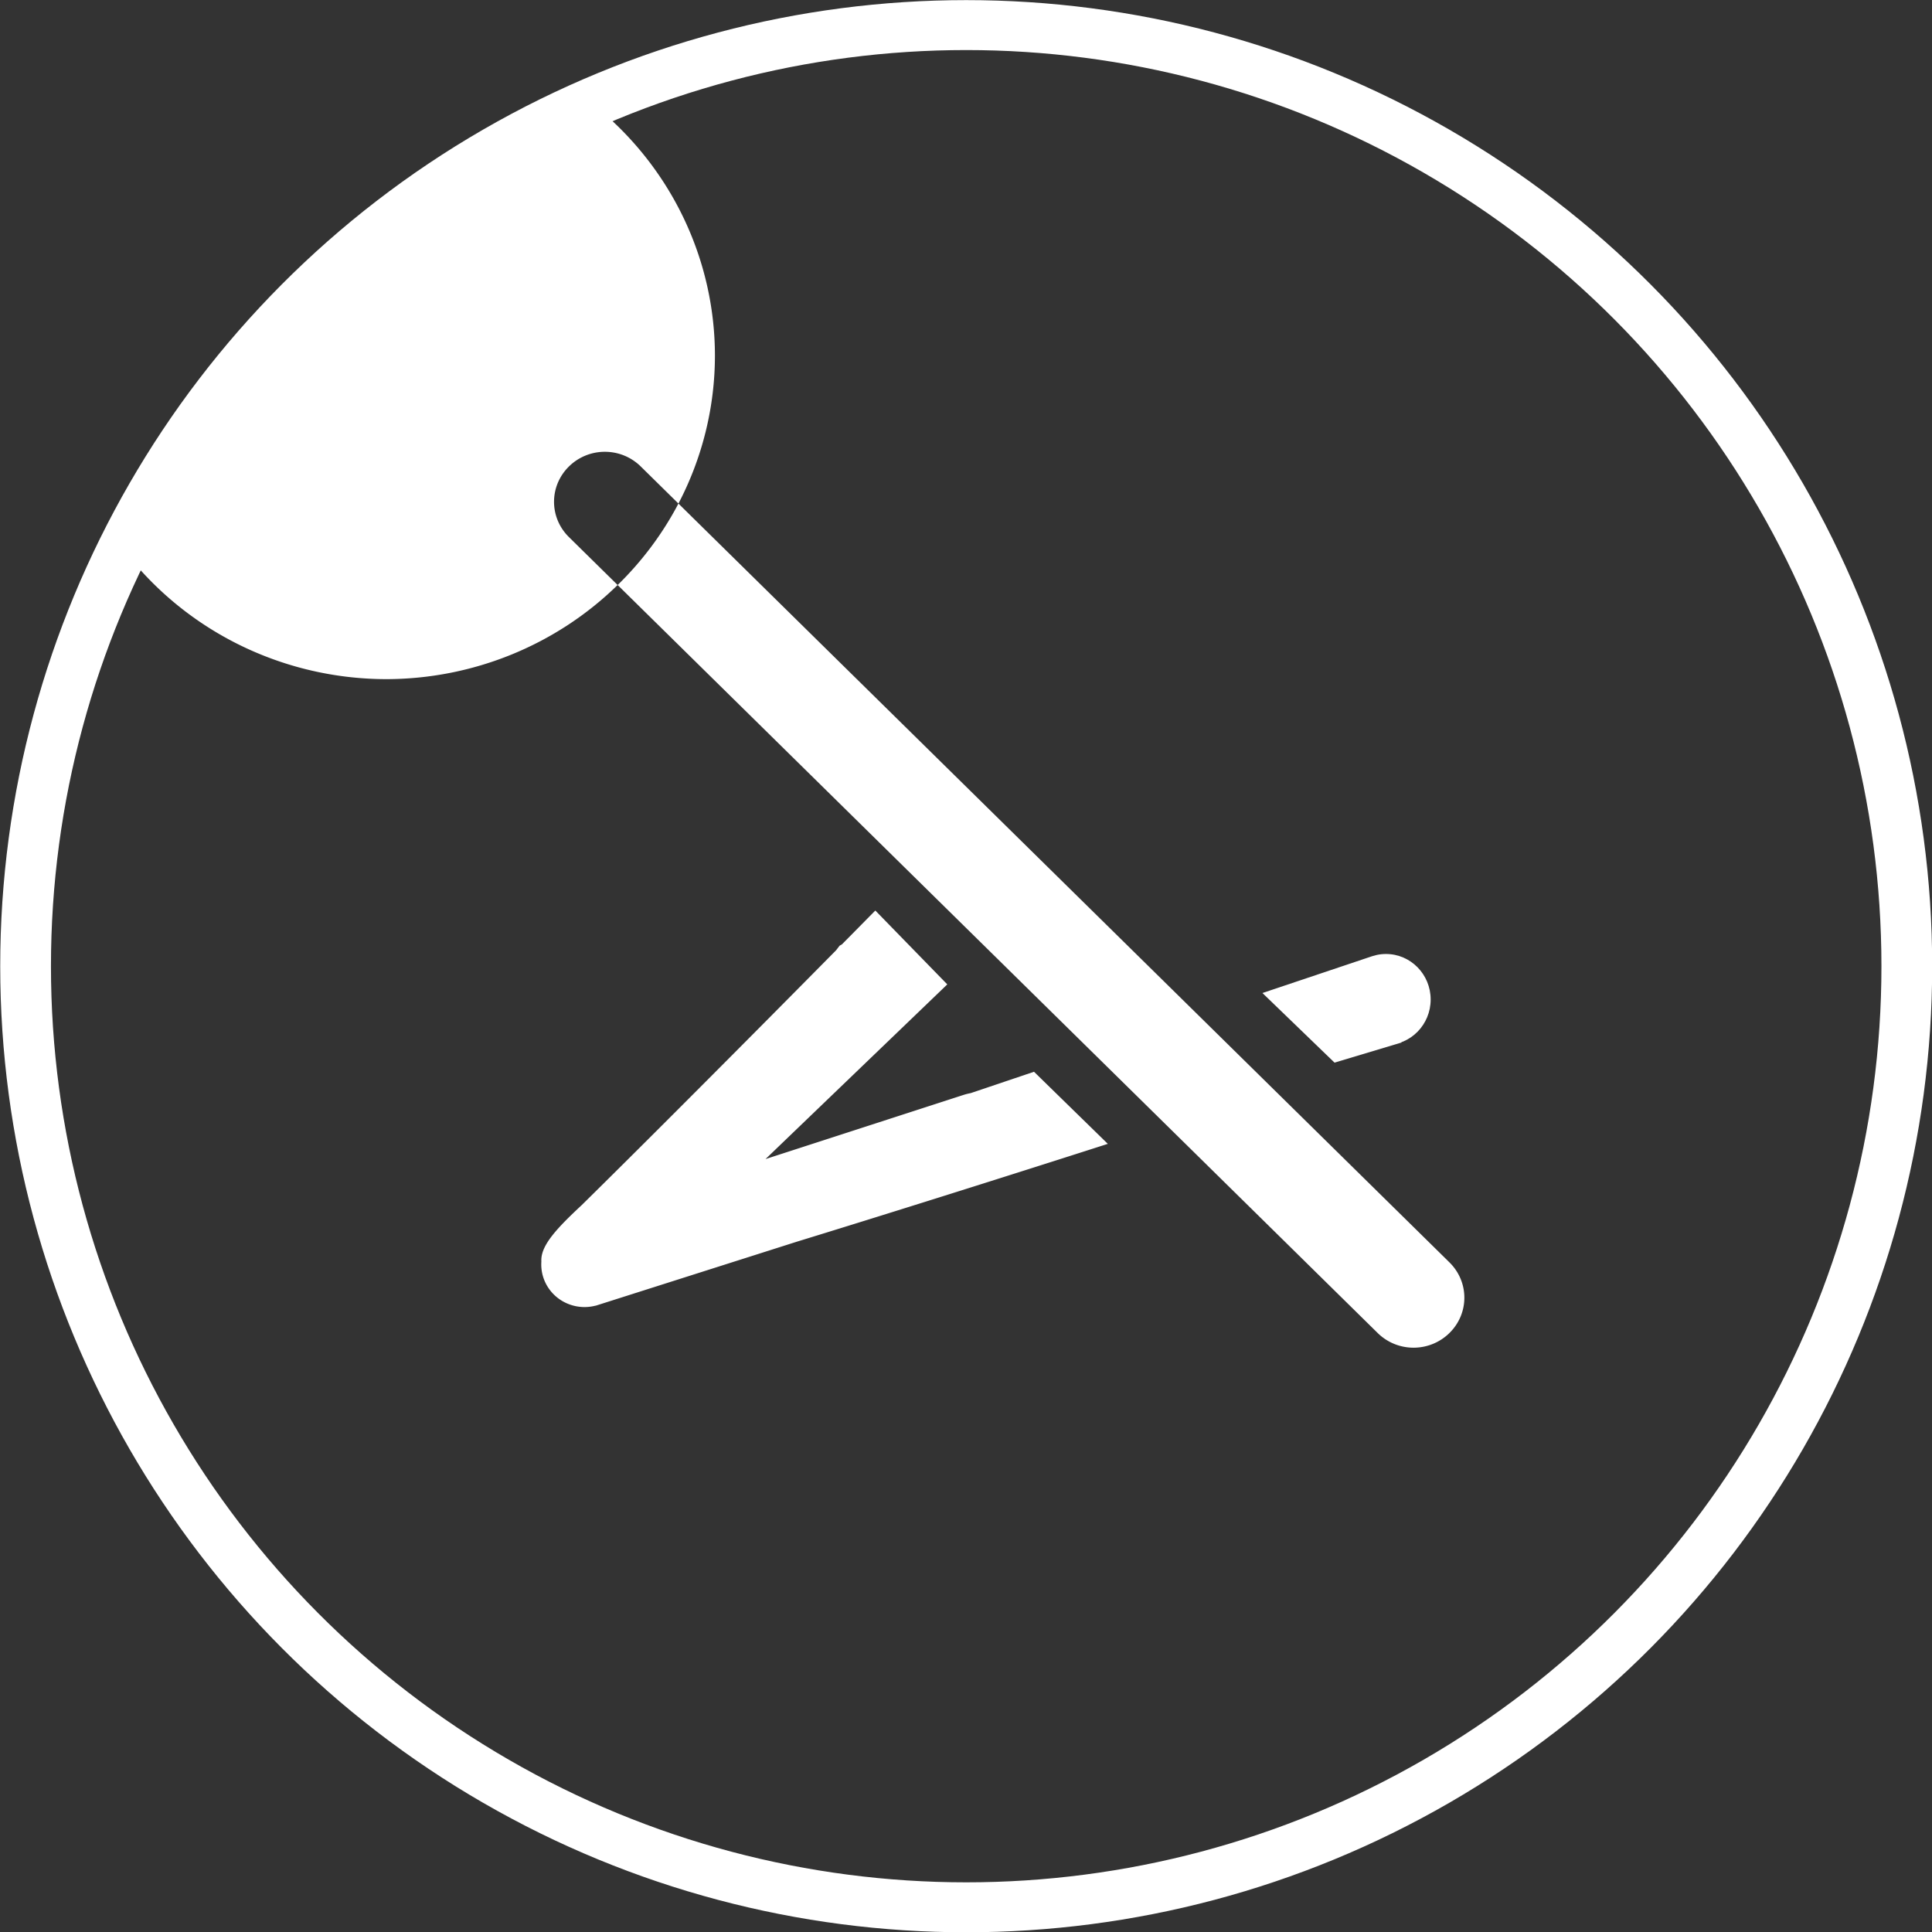<?xml version="1.0" encoding="UTF-8" standalone="no"?>
<!-- Created with Inkscape (http://www.inkscape.org/) -->

<svg
   xmlns:dc="http://purl.org/dc/elements/1.1/"
   xmlns:cc="http://creativecommons.org/ns#"
   xmlns:rdf="http://www.w3.org/1999/02/22-rdf-syntax-ns#"
   xmlns:svg="http://www.w3.org/2000/svg"
   xmlns="http://www.w3.org/2000/svg"
   xmlns:sodipodi="http://sodipodi.sourceforge.net/DTD/sodipodi-0.dtd"
   xmlns:inkscape="http://www.inkscape.org/namespaces/inkscape"
   width="200mm"
   height="200mm"
   viewBox="0 0 200 200"
   version="1.1"
   id="svg8"
   inkscape:version="0.92.2 2405546, 2018-03-11"
   sodipodi:docname="ch.deletescape.lawnchair.ci.svg">
  <rect x="0" y="0" width="200" height="200" fill="#333333" stroke="none"/>
  <defs
     id="defs2">
    <inkscape:path-effect
       effect="bspline"
       id="path-effect909"
       is_visible="true"
       weight="33.333"
       steps="2"
       helper_size="0"
       apply_no_weight="true"
       apply_with_weight="true"
       only_selected="false" />
  </defs>
  <sodipodi:namedview
     id="base"
     pagecolor="#4d35f3"
     bordercolor="#666666"
     borderopacity="1.0"
     inkscape:pageopacity="0"
     inkscape:pageshadow="2"
     inkscape:zoom="0.5"
     inkscape:cx="734.30182"
     inkscape:cy="183.32714"
     inkscape:document-units="mm"
     inkscape:current-layer="layer1"
     showgrid="false"
     inkscape:pagecheckerboard="true"
     inkscape:window-width="1904"
     inkscape:window-height="1029"
     inkscape:window-x="8"
     inkscape:window-y="8"
     inkscape:window-maximized="1" />
  <g
     inkscape:label="Layer 1"
     inkscape:groupmode="layer"
     id="layer1"
     transform="translate(0,-97)">
    <g
       id="g832"
       transform="matrix(4.429,0,0,4.359,-555.383,-608.392)"
       style="opacity:1">
      <g
         style="fill:#ffffff;fill-opacity:1"
         transform="translate(49.766,-1.371)"
         id="g824">
        <path
           inkscape:connector-curvature="0"
           style="opacity:1;fill:#ffffff;fill-opacity:1;stroke:none;stroke-width:9.827;stroke-linecap:round;stroke-linejoin:bevel;stroke-miterlimit:4;stroke-dasharray:none;stroke-dashoffset:0;stroke-opacity:1"
           d="m 338.518,259.828 a 84.64,84.64 0 0 0 -41.055,40.676 29,29 0 0 0 21.994,10.152 29,29 0 0 0 20.418,-8.436 l -4.293,-4.293 c -1.754,-1.754 -1.754,-4.576 0,-6.33 1.754,-1.754 4.578,-1.754 6.332,0 l 3.324,3.324 a 29,29 0 0 0 3.219,-13.266 29,29 0 0 0 -9.939,-21.828 z m 6.721,35.094 a 29,29 0 0 1 -5.363,7.299 l 67.035,67.033 c 1.754,1.754 4.576,1.754 6.33,0 1.754,-1.754 1.754,-4.576 0,-6.33 z"
           transform="matrix(0.265,0,0,0.265,0,97)"
           id="rect838" />
        <path
           inkscape:connector-curvature="0"
           id="path871"
           style="opacity:1;fill:#ffffff;fill-opacity:1;stroke:none;stroke-width:3.21;stroke-linecap:round;stroke-linejoin:bevel;stroke-miterlimit:4;stroke-dasharray:none;stroke-dashoffset:0;stroke-opacity:1"
           d="m 90.304,193.225 a 1.011,1.011 0 0 1 -1.011,1.011 1.011,1.011 0 0 1 -1.011,-1.011 1.011,1.011 0 0 1 1.011,-1.011 1.011,1.011 0 0 1 1.011,1.011 z m -1.118,-1.076 8.959,-2.949 c 0.6,-0.197 1.22,0.063 1.392,0.584 l 0.043,0.131 c 0.172,0.521 -0.172,1.103 -0.773,1.297 l -9.254,2.992 c -1.161,-0.371 -1.454,-1.63 -0.367,-2.055 z m 6.069,-6.495 c 1.215,-0.723 2.347,0.84 1.611,1.611 l -6.563,6.563 c -1.887,-2.701 0.965,-2.845 4.952,-8.174 z m 0.835,-0.835 1.682,1.754 -4.371,4.268 6.398,-2.193 1.725,1.712 c 0,0 -6.905,2.257 -10.925,3.439 -0.427,0.126 -1.037,0.392 -1.244,0.384 -1.524,-0.825 -1.29,-1.269 -0.128,-2.368 2.69,-2.69 6.863,-6.996 6.863,-6.996 z" />
        <path
           id="path897"
           style="opacity:1;fill:#ffffff;fill-opacity:1;stroke:none;stroke-width:2.31;stroke-linecap:round;stroke-linejoin:bevel;stroke-miterlimit:4;stroke-dasharray:none;stroke-dashoffset:0;stroke-opacity:1"
           d="m 109.07,186.932 c 0,0.597 -0.467,1.081 -1.044,1.081 -0.576,0 -1.044,-0.484 -1.044,-1.081 0,-0.597 0.467,-1.081 1.044,-1.081 0.576,0 1.044,0.484 1.044,1.081 z m -3.932,-0.154 2.557,-0.872 0.693,2.048 -1.565,0.477 z"
           inkscape:connector-curvature="0"
           sodipodi:nodetypes="cccccccccc" />
      </g>
      <ellipse
         ry="22.35"
         rx="21.985"
         cy="184.77"
         cx="147.98"
         id="path822"
         style="opacity:1;fill:none;fill-opacity:0.328;stroke:#ffffff;stroke-width:1.186;stroke-linecap:round;stroke-linejoin:bevel;stroke-miterlimit:4;stroke-dasharray:none;stroke-dashoffset:0;stroke-opacity:1" />
    </g>
  </g>
</svg>
